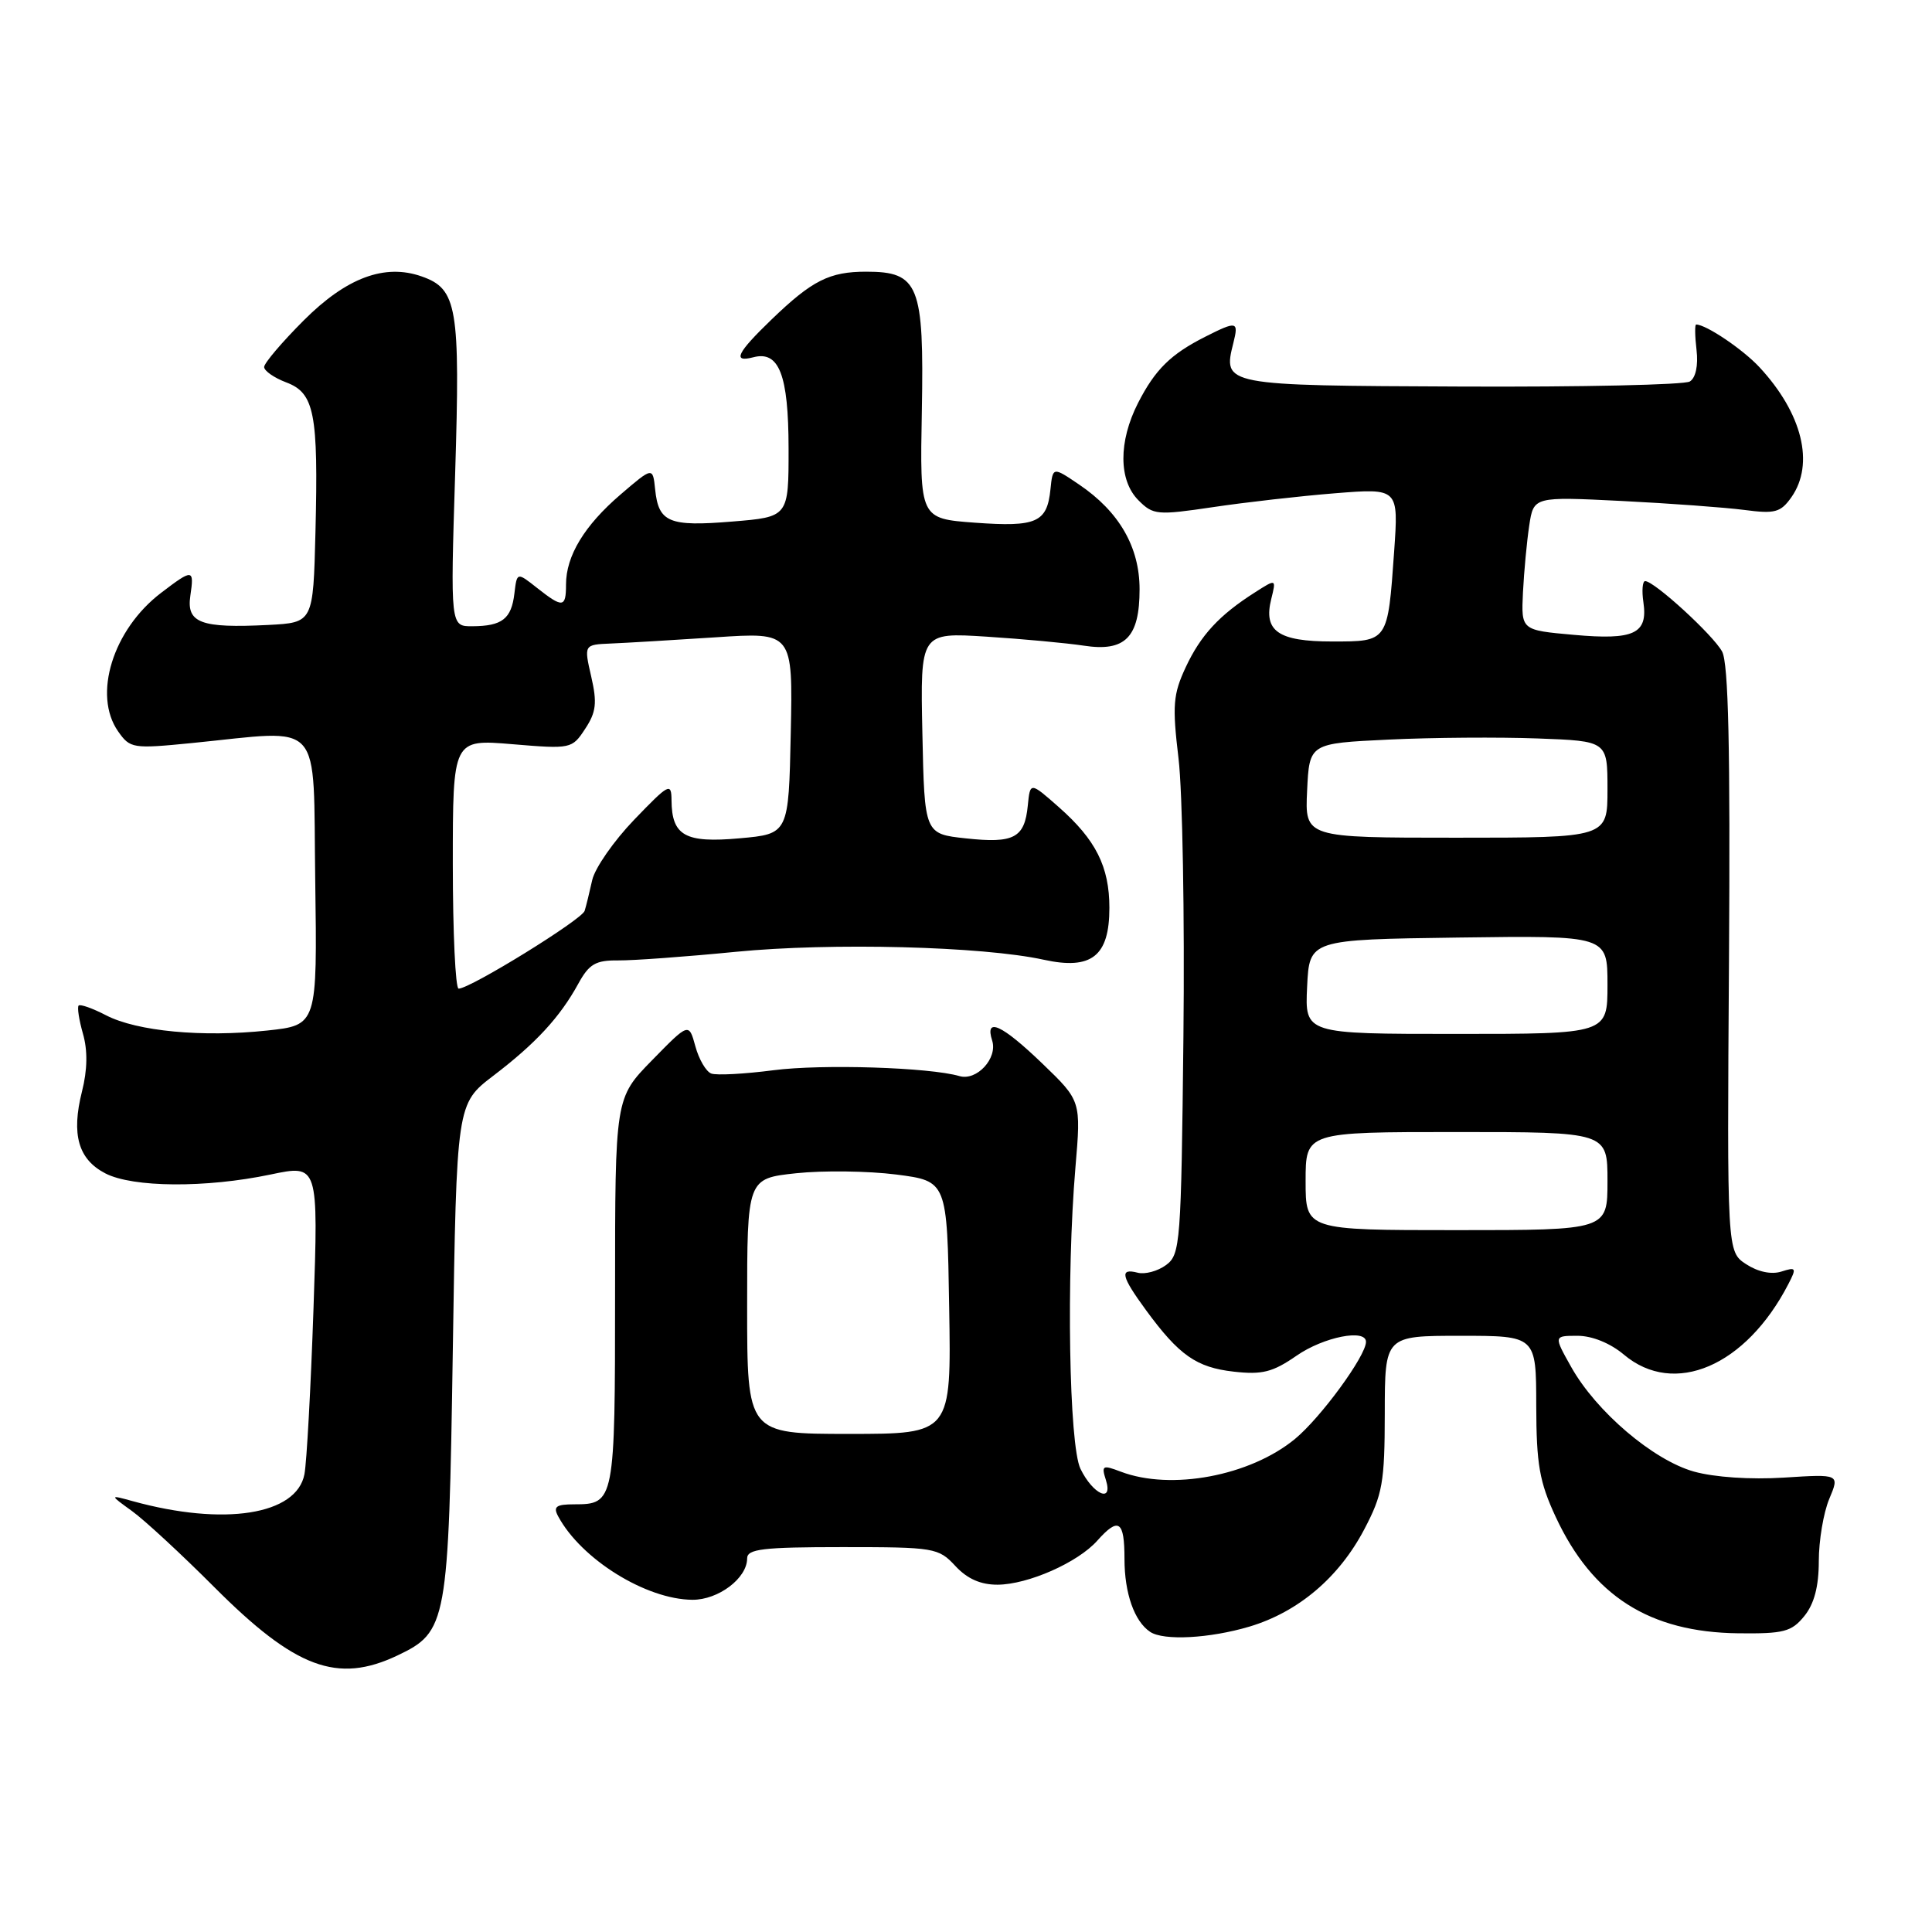 <?xml version="1.0" encoding="UTF-8" standalone="no"?>
<!DOCTYPE svg PUBLIC "-//W3C//DTD SVG 1.1//EN" "http://www.w3.org/Graphics/SVG/1.1/DTD/svg11.dtd" >
<svg xmlns="http://www.w3.org/2000/svg" xmlns:xlink="http://www.w3.org/1999/xlink" version="1.1" viewBox="0 0 256 256">
 <g >
 <path fill="currentColor"
d=" M 52.64 219.37 C 59.26 216.22 59.44 215.22 60.00 178.88 C 60.50 146.26 60.50 146.26 65.37 142.54 C 71.00 138.25 74.19 134.79 76.62 130.36 C 78.06 127.73 78.92 127.23 81.92 127.26 C 83.89 127.28 90.90 126.77 97.50 126.12 C 110.17 124.88 130.18 125.39 138.30 127.17 C 144.64 128.56 147.00 126.70 147.00 120.30 C 147.00 114.84 145.20 111.27 140.30 106.95 C 136.50 103.60 136.50 103.60 136.19 106.73 C 135.77 111.03 134.37 111.78 128.00 111.09 C 122.50 110.50 122.50 110.50 122.22 97.15 C 121.94 83.80 121.94 83.80 130.72 84.36 C 135.55 84.67 141.34 85.21 143.59 85.55 C 149.09 86.40 151.00 84.47 151.00 78.08 C 151.00 72.48 148.29 67.79 142.98 64.20 C 139.50 61.84 139.50 61.84 139.19 64.85 C 138.74 69.24 137.34 69.85 129.19 69.26 C 121.88 68.72 121.88 68.72 122.15 54.42 C 122.45 37.76 121.75 36.00 114.78 36.00 C 109.91 36.00 107.62 37.15 102.25 42.32 C 97.63 46.77 97.00 48.07 99.82 47.34 C 103.23 46.44 104.48 49.66 104.49 59.39 C 104.50 68.50 104.50 68.50 97.00 69.11 C 88.64 69.80 87.26 69.22 86.81 64.85 C 86.50 61.86 86.50 61.86 82.22 65.53 C 77.43 69.64 75.00 73.66 75.00 77.45 C 75.00 80.54 74.57 80.59 71.16 77.90 C 68.50 75.80 68.50 75.80 68.16 78.65 C 67.76 82.01 66.53 82.96 62.59 82.98 C 59.68 83.00 59.68 83.00 60.31 62.75 C 60.99 40.69 60.59 38.28 55.88 36.63 C 50.98 34.90 45.91 36.79 40.26 42.44 C 37.37 45.33 35.00 48.12 35.00 48.63 C 35.00 49.14 36.32 50.06 37.93 50.67 C 41.67 52.08 42.19 54.74 41.80 70.50 C 41.50 82.50 41.50 82.50 35.54 82.81 C 26.61 83.26 24.69 82.55 25.22 78.95 C 25.75 75.36 25.56 75.34 21.34 78.56 C 14.96 83.42 12.27 92.09 15.65 96.91 C 17.24 99.18 17.59 99.23 25.40 98.46 C 43.09 96.71 41.46 94.90 41.77 116.67 C 42.04 135.84 42.04 135.84 35.41 136.55 C 26.81 137.47 18.16 136.65 14.07 134.54 C 12.28 133.61 10.64 133.03 10.42 133.24 C 10.21 133.46 10.47 135.14 10.99 136.97 C 11.63 139.19 11.59 141.76 10.86 144.64 C 9.43 150.33 10.37 153.62 13.96 155.48 C 17.60 157.36 27.27 157.43 35.85 155.63 C 42.19 154.30 42.19 154.30 41.54 173.40 C 41.18 183.90 40.64 193.78 40.34 195.34 C 39.31 200.74 29.69 202.25 17.58 198.91 C 14.50 198.06 14.50 198.06 17.50 200.23 C 19.15 201.42 24.06 205.96 28.40 210.31 C 39.13 221.06 44.70 223.13 52.64 219.37 Z  M 165.57 215.53 C 172.02 213.60 177.42 209.03 180.77 202.65 C 183.20 198.03 183.48 196.44 183.49 187.25 C 183.50 177.00 183.50 177.00 193.52 177.00 C 203.55 177.00 203.55 177.00 203.56 186.25 C 203.58 194.05 203.98 196.36 206.14 201.00 C 211.02 211.48 218.56 216.28 230.33 216.42 C 236.36 216.49 237.39 216.22 239.08 214.14 C 240.39 212.53 241.00 210.22 241.00 206.86 C 241.00 204.15 241.62 200.45 242.38 198.63 C 243.77 195.32 243.77 195.32 236.39 195.79 C 231.96 196.07 227.18 195.75 224.45 194.99 C 219.05 193.47 211.50 187.04 208.19 181.13 C 205.87 177.00 205.87 177.00 209.04 177.00 C 210.96 177.00 213.38 177.98 215.18 179.50 C 221.84 185.11 231.34 181.03 236.96 170.16 C 238.08 168.00 238.00 167.86 236.04 168.49 C 234.72 168.91 232.93 168.53 231.37 167.51 C 228.84 165.85 228.84 165.85 229.10 127.17 C 229.28 99.18 229.03 87.90 228.19 86.34 C 227.02 84.16 219.20 77.00 217.99 77.00 C 217.64 77.00 217.53 78.26 217.76 79.81 C 218.37 83.98 216.52 84.84 208.53 84.12 C 201.56 83.50 201.56 83.50 201.80 78.50 C 201.94 75.75 202.31 71.77 202.63 69.65 C 203.21 65.80 203.21 65.80 214.86 66.38 C 221.26 66.70 228.58 67.24 231.13 67.57 C 235.20 68.11 235.95 67.90 237.38 65.87 C 240.46 61.46 238.82 54.78 233.14 48.66 C 230.94 46.29 226.06 43.00 224.75 43.00 C 224.56 43.00 224.58 44.52 224.80 46.38 C 225.04 48.43 224.69 50.07 223.91 50.55 C 223.21 50.99 209.59 51.29 193.64 51.22 C 162.04 51.09 162.01 51.08 163.43 45.43 C 164.15 42.56 163.89 42.50 159.70 44.62 C 155.11 46.94 153.06 48.97 150.79 53.41 C 148.19 58.52 148.21 63.66 150.86 66.30 C 152.80 68.25 153.35 68.29 160.71 67.20 C 164.99 66.56 172.28 65.73 176.91 65.36 C 185.32 64.69 185.32 64.69 184.73 73.09 C 183.88 85.10 183.95 85.00 176.52 85.00 C 169.35 85.00 167.38 83.62 168.45 79.36 C 169.11 76.69 169.11 76.69 166.31 78.48 C 161.56 81.50 159.10 84.16 157.11 88.42 C 155.44 92.01 155.32 93.47 156.16 100.50 C 156.69 104.90 156.98 121.47 156.81 137.33 C 156.51 164.82 156.41 166.23 154.50 167.63 C 153.40 168.44 151.71 168.89 150.75 168.64 C 148.31 168.01 148.55 169.09 151.85 173.60 C 156.23 179.58 158.52 181.19 163.47 181.75 C 167.25 182.18 168.65 181.82 171.81 179.63 C 175.39 177.15 181.00 176.04 181.00 177.80 C 181.00 179.66 175.01 187.85 171.59 190.67 C 165.64 195.57 155.17 197.54 148.50 195.00 C 146.09 194.08 145.92 194.18 146.54 196.12 C 147.52 199.23 144.83 198.04 143.17 194.63 C 141.65 191.51 141.28 169.07 142.50 154.69 C 143.25 145.87 143.25 145.87 138.13 140.94 C 132.75 135.76 130.45 134.71 131.47 137.89 C 132.21 140.23 129.43 143.25 127.14 142.59 C 123.18 141.43 108.91 140.98 102.50 141.81 C 98.65 142.31 94.94 142.51 94.25 142.25 C 93.56 142.00 92.61 140.37 92.14 138.64 C 91.28 135.50 91.28 135.50 86.39 140.50 C 81.50 145.50 81.50 145.50 81.50 171.19 C 81.50 199.00 81.44 199.33 76.09 199.33 C 73.68 199.33 73.27 199.64 73.96 200.92 C 77.00 206.59 85.59 211.94 91.75 211.98 C 95.19 212.00 99.00 209.12 99.00 206.50 C 99.00 205.25 101.07 205.00 111.64 205.00 C 123.83 205.00 124.35 205.09 126.59 207.50 C 128.17 209.21 129.95 209.99 132.20 209.98 C 136.23 209.95 142.83 207.04 145.40 204.14 C 148.23 200.97 149.00 201.49 149.00 206.57 C 149.00 211.12 150.31 214.84 152.40 216.23 C 154.19 217.43 160.29 217.10 165.57 215.53 Z  M 60.00 114.48 C 60.00 97.95 60.00 97.95 67.89 98.61 C 75.66 99.26 75.80 99.23 77.54 96.57 C 79.00 94.36 79.14 93.13 78.34 89.65 C 77.37 85.42 77.37 85.42 80.94 85.27 C 82.90 85.19 89.13 84.82 94.78 84.45 C 105.06 83.76 105.06 83.76 104.78 97.13 C 104.50 110.50 104.50 110.50 98.00 111.08 C 90.79 111.73 89.02 110.74 88.98 106.06 C 88.96 103.65 88.66 103.81 84.03 108.62 C 81.32 111.44 78.82 115.04 78.47 116.62 C 78.12 118.20 77.67 120.04 77.47 120.69 C 77.11 121.86 62.30 131.00 60.77 131.00 C 60.35 131.00 60.00 123.56 60.00 114.48 Z  M 99.00 173.08 C 99.00 156.16 99.00 156.16 105.50 155.46 C 109.08 155.08 115.04 155.16 118.75 155.63 C 125.50 156.50 125.50 156.50 125.77 173.25 C 126.05 190.00 126.05 190.00 112.52 190.00 C 99.00 190.00 99.00 190.00 99.00 173.08 Z  M 173.00 156.50 C 173.00 150.00 173.00 150.00 193.00 150.00 C 213.00 150.00 213.00 150.00 213.00 156.50 C 213.00 163.00 213.00 163.00 193.00 163.00 C 173.00 163.00 173.00 163.00 173.00 156.50 Z  M 173.20 130.75 C 173.50 124.50 173.50 124.50 193.25 124.23 C 213.00 123.96 213.00 123.96 213.00 130.48 C 213.00 137.00 213.00 137.00 192.95 137.00 C 172.90 137.00 172.90 137.00 173.20 130.75 Z  M 173.20 104.75 C 173.50 98.50 173.50 98.50 184.00 98.00 C 189.78 97.72 198.66 97.66 203.75 97.85 C 213.00 98.19 213.00 98.19 213.00 104.60 C 213.00 111.00 213.00 111.00 192.95 111.00 C 172.90 111.00 172.90 111.00 173.20 104.75 Z "/>
</g>
</svg>